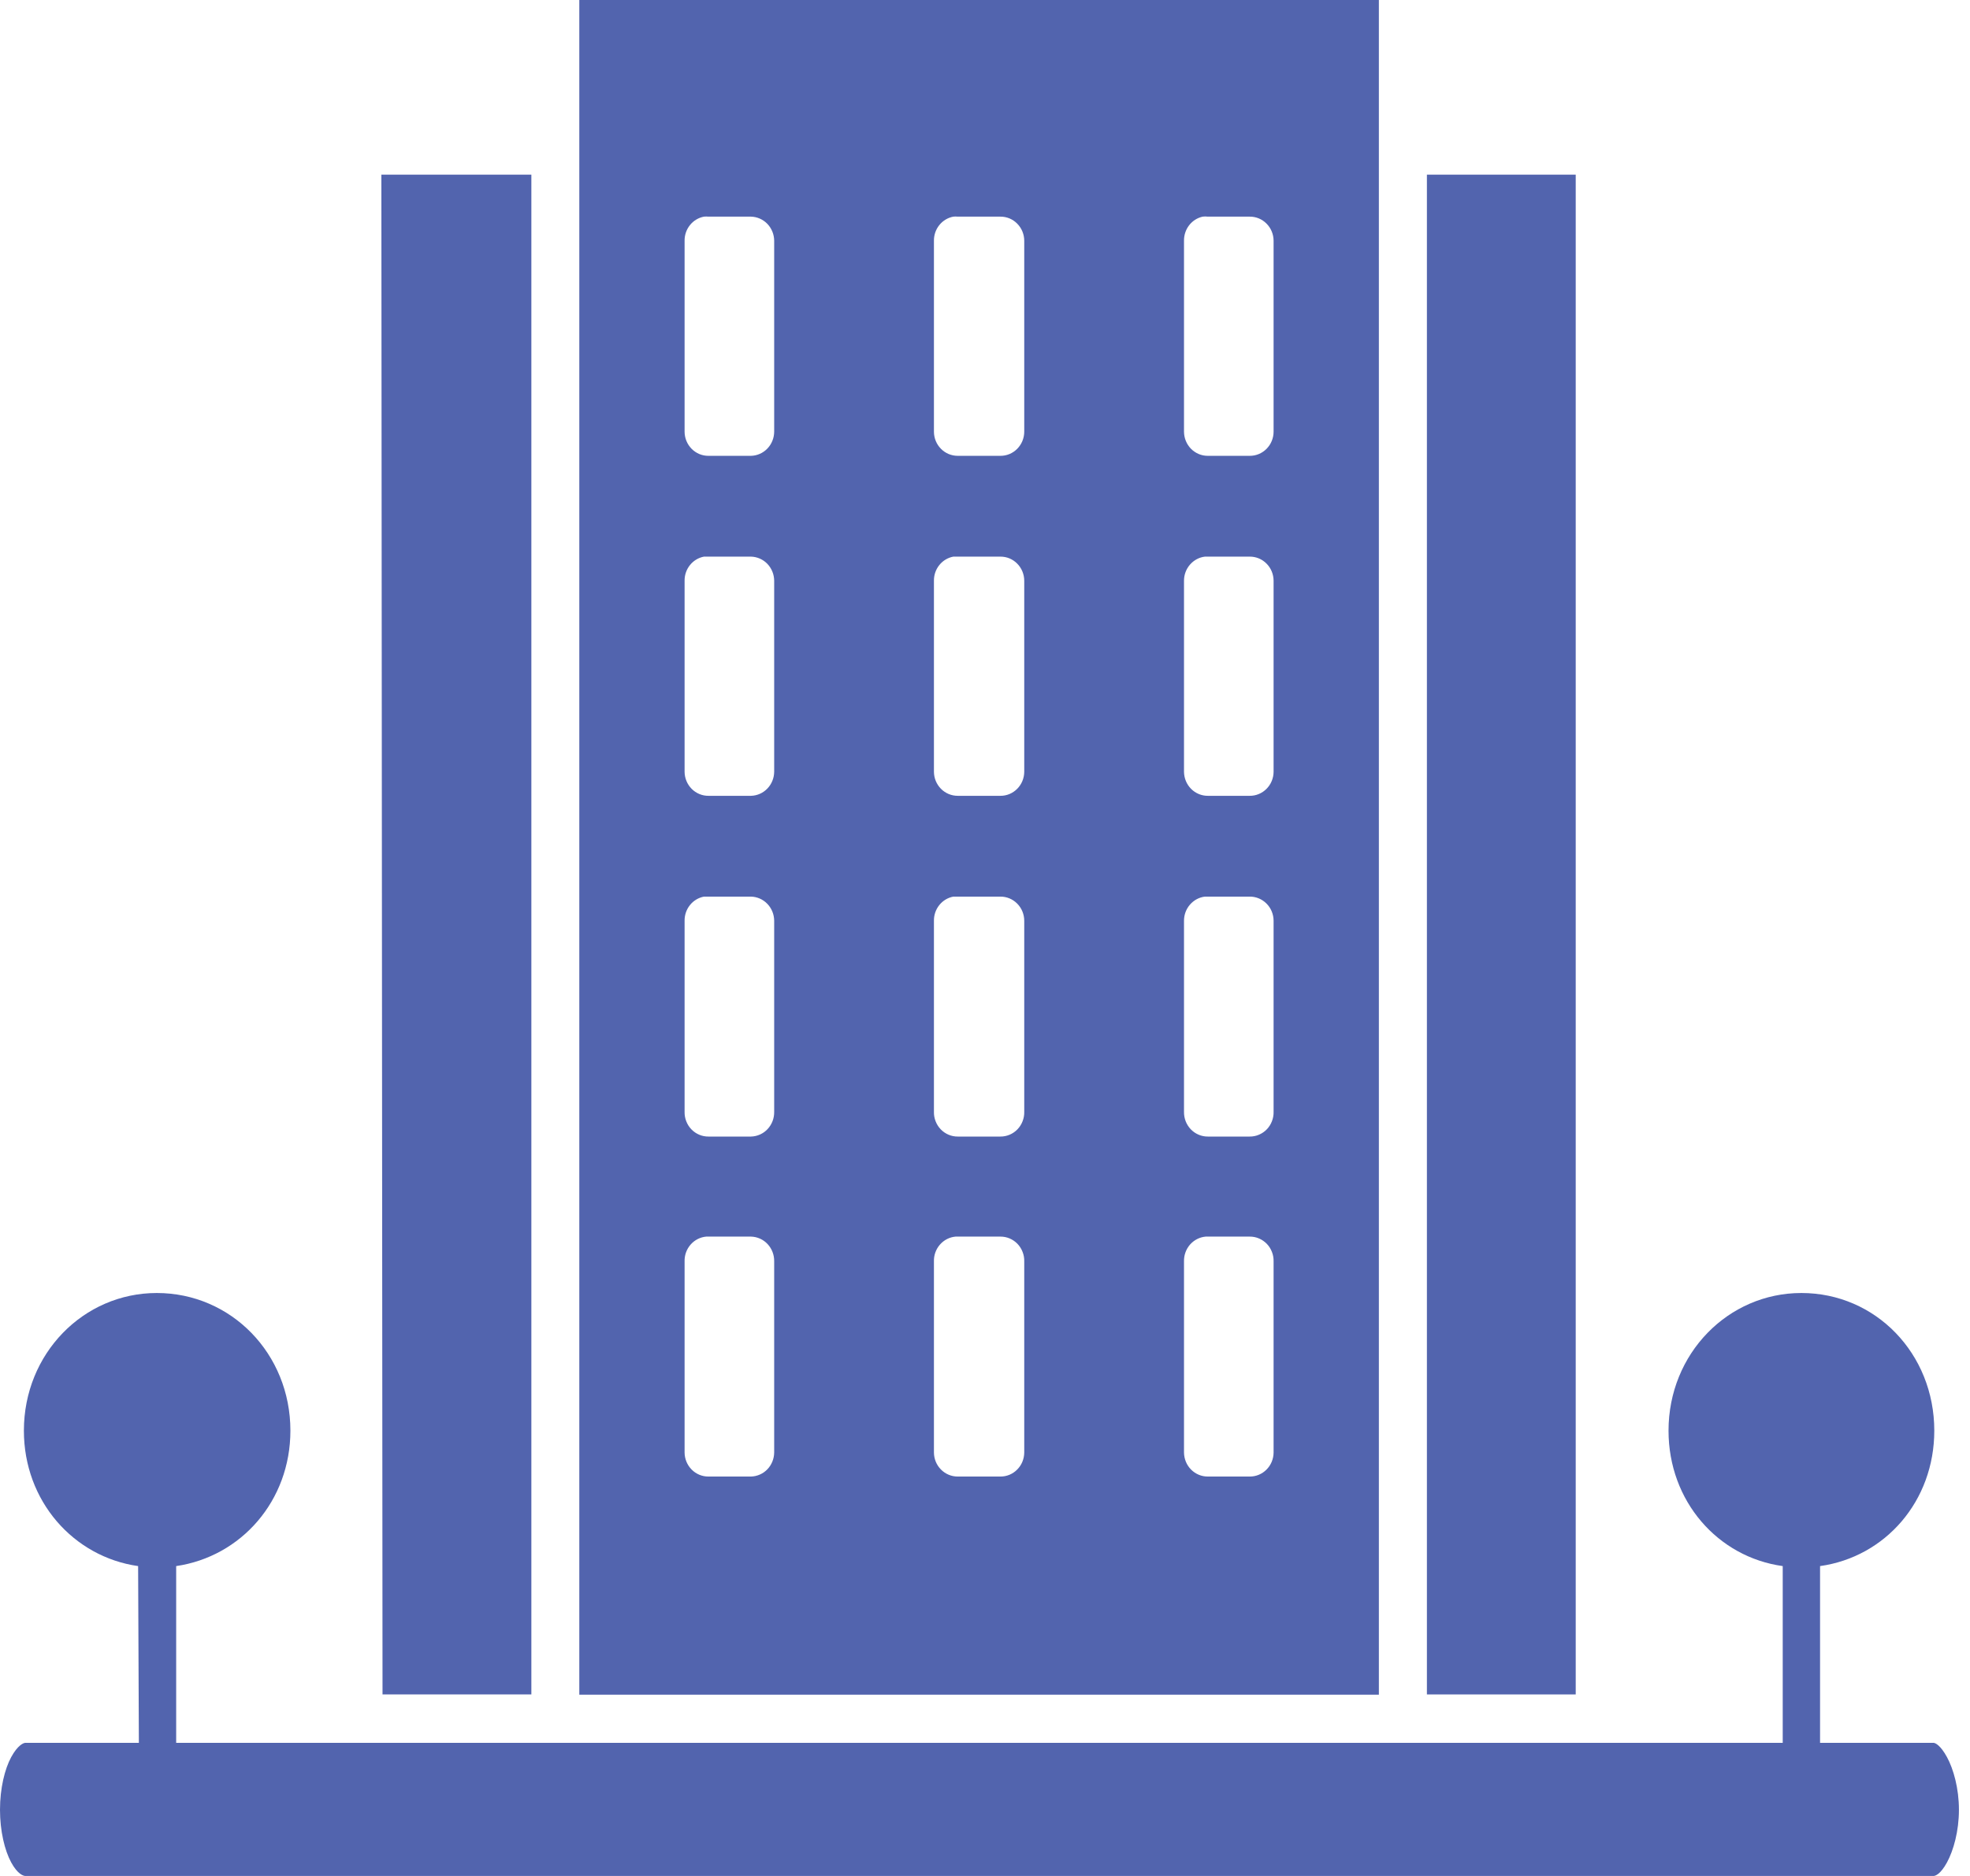 <svg width="63" height="60" viewBox="0 0 63 60" fill="none" xmlns="http://www.w3.org/2000/svg">
<path fill-rule="evenodd" clip-rule="evenodd" d="M18.526 0V54.202H44.096V0H18.526ZM22.513 6.929C22.561 6.924 22.609 6.924 22.657 6.929H24.017C24.214 6.934 24.402 7.017 24.54 7.16C24.678 7.304 24.756 7.497 24.758 7.698V13.809C24.756 14.011 24.678 14.204 24.54 14.347C24.402 14.491 24.214 14.574 24.017 14.579H22.657C22.456 14.581 22.262 14.5 22.119 14.356C21.976 14.211 21.894 14.015 21.893 13.809V7.698C21.891 7.516 21.952 7.339 22.066 7.198C22.179 7.057 22.338 6.962 22.513 6.929ZM30.487 6.929C30.535 6.924 30.583 6.924 30.631 6.929H31.991C32.193 6.927 32.386 7.007 32.529 7.152C32.673 7.296 32.754 7.493 32.755 7.698V13.809C32.754 14.015 32.673 14.211 32.529 14.356C32.386 14.5 32.193 14.581 31.991 14.579H30.631C30.429 14.58 30.236 14.5 30.093 14.356C29.949 14.211 29.868 14.015 29.867 13.809V7.698C29.865 7.516 29.926 7.339 30.04 7.198C30.153 7.057 30.312 6.962 30.487 6.929ZM38.461 6.929C38.517 6.922 38.573 6.922 38.628 6.929H39.965C40.166 6.927 40.36 7.007 40.503 7.152C40.647 7.296 40.728 7.493 40.729 7.698V13.809C40.728 14.015 40.647 14.211 40.503 14.356C40.36 14.5 40.166 14.581 39.965 14.579H38.628C38.427 14.581 38.234 14.5 38.09 14.356C37.947 14.211 37.866 14.015 37.864 13.809V7.698C37.862 7.519 37.92 7.345 38.028 7.205C38.137 7.064 38.29 6.967 38.461 6.929ZM22.513 17.803C22.537 17.802 22.561 17.802 22.585 17.803C22.609 17.802 22.633 17.802 22.657 17.803H24.017C24.214 17.808 24.402 17.891 24.54 18.034C24.678 18.178 24.756 18.371 24.758 18.573V24.683C24.756 24.885 24.678 25.078 24.54 25.221C24.402 25.365 24.214 25.448 24.017 25.453H22.657C22.456 25.455 22.262 25.374 22.119 25.23C21.976 25.085 21.894 24.889 21.893 24.683V18.573C21.891 18.39 21.952 18.213 22.066 18.072C22.179 17.931 22.338 17.836 22.513 17.803ZM30.487 17.803C30.511 17.802 30.535 17.802 30.559 17.803C30.583 17.802 30.607 17.802 30.631 17.803H31.991C32.193 17.801 32.386 17.881 32.529 18.026C32.673 18.17 32.754 18.367 32.755 18.573V24.683C32.754 24.889 32.673 25.085 32.529 25.23C32.386 25.374 32.193 25.455 31.991 25.453H30.631C30.429 25.454 30.236 25.374 30.093 25.23C29.949 25.085 29.868 24.889 29.867 24.683V18.573C29.865 18.39 29.926 18.213 30.04 18.072C30.153 17.931 30.312 17.836 30.487 17.803ZM38.533 17.803C38.565 17.801 38.597 17.801 38.628 17.803H39.965C40.166 17.801 40.36 17.881 40.503 18.026C40.647 18.17 40.728 18.367 40.729 18.573V24.683C40.728 24.889 40.647 25.085 40.503 25.23C40.36 25.374 40.166 25.455 39.965 25.453H38.628C38.427 25.455 38.234 25.374 38.09 25.23C37.947 25.085 37.866 24.889 37.864 24.683V18.573C37.864 18.383 37.932 18.2 38.056 18.058C38.179 17.916 38.349 17.825 38.533 17.803ZM22.513 28.677C22.537 28.676 22.561 28.676 22.585 28.677C22.609 28.676 22.633 28.676 22.657 28.677H24.017C24.214 28.682 24.402 28.765 24.54 28.909C24.678 29.052 24.756 29.245 24.758 29.447V35.557C24.76 35.659 24.743 35.76 24.707 35.855C24.671 35.95 24.617 36.037 24.548 36.111C24.48 36.185 24.397 36.244 24.306 36.285C24.215 36.326 24.117 36.349 24.017 36.351H22.657C22.555 36.352 22.454 36.332 22.36 36.292C22.267 36.252 22.181 36.194 22.11 36.12C22.039 36.046 21.983 35.958 21.946 35.861C21.908 35.764 21.89 35.661 21.893 35.557V29.447C21.891 29.264 21.952 29.087 22.066 28.946C22.179 28.805 22.338 28.71 22.513 28.677ZM30.487 28.677C30.511 28.676 30.535 28.676 30.559 28.677C30.583 28.676 30.607 28.676 30.631 28.677H31.991C32.193 28.675 32.386 28.756 32.529 28.9C32.673 29.044 32.754 29.241 32.755 29.447V35.557C32.758 35.661 32.74 35.764 32.702 35.861C32.665 35.958 32.609 36.046 32.538 36.12C32.467 36.194 32.382 36.252 32.288 36.292C32.194 36.332 32.093 36.352 31.991 36.351H30.631C30.529 36.352 30.428 36.332 30.334 36.292C30.241 36.252 30.155 36.194 30.084 36.12C30.013 36.045 29.957 35.958 29.92 35.861C29.882 35.764 29.864 35.661 29.867 35.557V29.447C29.865 29.264 29.926 29.087 30.04 28.946C30.153 28.805 30.312 28.71 30.487 28.677ZM38.533 28.677C38.565 28.675 38.597 28.675 38.628 28.677H39.965C40.166 28.675 40.36 28.756 40.503 28.9C40.647 29.044 40.728 29.241 40.729 29.447V35.557C40.732 35.661 40.714 35.764 40.676 35.861C40.639 35.958 40.583 36.046 40.512 36.12C40.441 36.194 40.355 36.252 40.261 36.292C40.168 36.332 40.067 36.352 39.965 36.351H38.628C38.527 36.352 38.426 36.332 38.332 36.292C38.238 36.252 38.153 36.194 38.082 36.12C38.011 36.046 37.955 35.958 37.917 35.861C37.88 35.764 37.862 35.661 37.864 35.557V29.447C37.864 29.257 37.932 29.074 38.056 28.932C38.179 28.79 38.349 28.699 38.533 28.677ZM22.585 39.551C22.609 39.55 22.633 39.55 22.657 39.551H24.017C24.218 39.556 24.41 39.642 24.548 39.791C24.687 39.94 24.762 40.139 24.758 40.345V46.455C24.756 46.657 24.678 46.85 24.54 46.994C24.402 47.137 24.214 47.22 24.017 47.225H22.657C22.456 47.227 22.262 47.147 22.119 47.002C21.976 46.858 21.894 46.661 21.893 46.455V40.345C21.887 40.147 21.956 39.955 22.085 39.807C22.213 39.66 22.392 39.568 22.585 39.551ZM30.559 39.551C30.583 39.55 30.607 39.55 30.631 39.551H31.991C32.093 39.55 32.194 39.57 32.288 39.61C32.381 39.65 32.467 39.708 32.538 39.782C32.609 39.856 32.665 39.944 32.702 40.041C32.74 40.138 32.758 40.241 32.755 40.345V46.455C32.754 46.661 32.673 46.858 32.529 47.002C32.386 47.147 32.193 47.227 31.991 47.225H30.631C30.429 47.227 30.236 47.146 30.093 47.002C29.949 46.858 29.868 46.661 29.867 46.455V40.345C29.861 40.147 29.93 39.955 30.059 39.807C30.187 39.66 30.366 39.568 30.559 39.551ZM38.557 39.551C38.581 39.55 38.605 39.55 38.628 39.551H39.965C40.067 39.55 40.168 39.57 40.261 39.61C40.355 39.65 40.44 39.708 40.512 39.782C40.583 39.856 40.639 39.944 40.676 40.041C40.714 40.138 40.732 40.241 40.729 40.345V46.455C40.728 46.661 40.647 46.858 40.503 47.002C40.36 47.147 40.166 47.227 39.965 47.225H38.628C38.427 47.227 38.234 47.147 38.09 47.002C37.947 46.858 37.866 46.661 37.864 46.455V40.345C37.859 40.147 37.928 39.955 38.056 39.807C38.185 39.66 38.364 39.568 38.557 39.551Z" fill="#5264AE"/>
<path fill-rule="evenodd" clip-rule="evenodd" d="M12.196 5.586H16.993V54.194H12.233L12.196 5.586Z" fill="#5264AE"/>
<path fill-rule="evenodd" clip-rule="evenodd" d="M45.632 5.586H50.391V54.194H45.632V5.586Z" fill="#5264AE"/>
<path fill-rule="evenodd" clip-rule="evenodd" d="M5.014 41.355C2.669 41.355 0.764 43.294 0.764 45.758C0.764 48.008 2.35 49.795 4.417 50.089L4.441 55.742H0.812C0.752 55.742 0.566 55.817 0.358 56.199C0.151 56.581 0 57.197 0 57.883C0 58.569 0.151 59.185 0.358 59.567C0.566 59.949 0.752 60 0.812 60H61.834C61.887 60 62.055 59.95 62.264 59.567C62.472 59.184 62.646 58.568 62.646 57.883C62.646 57.198 62.472 56.582 62.264 56.199C62.055 55.816 61.887 55.742 61.834 55.742H58.205V50.089C60.295 49.795 61.858 48.008 61.858 45.758C61.858 43.294 59.984 41.355 57.608 41.355C55.264 41.355 53.359 43.294 53.359 45.758C53.359 48.014 54.937 49.802 57.011 50.089V55.742H5.634V50.089C7.713 49.785 9.287 48 9.287 45.758C9.287 43.294 7.39 41.355 5.014 41.355Z" fill="#5264AE"/>
</svg>

